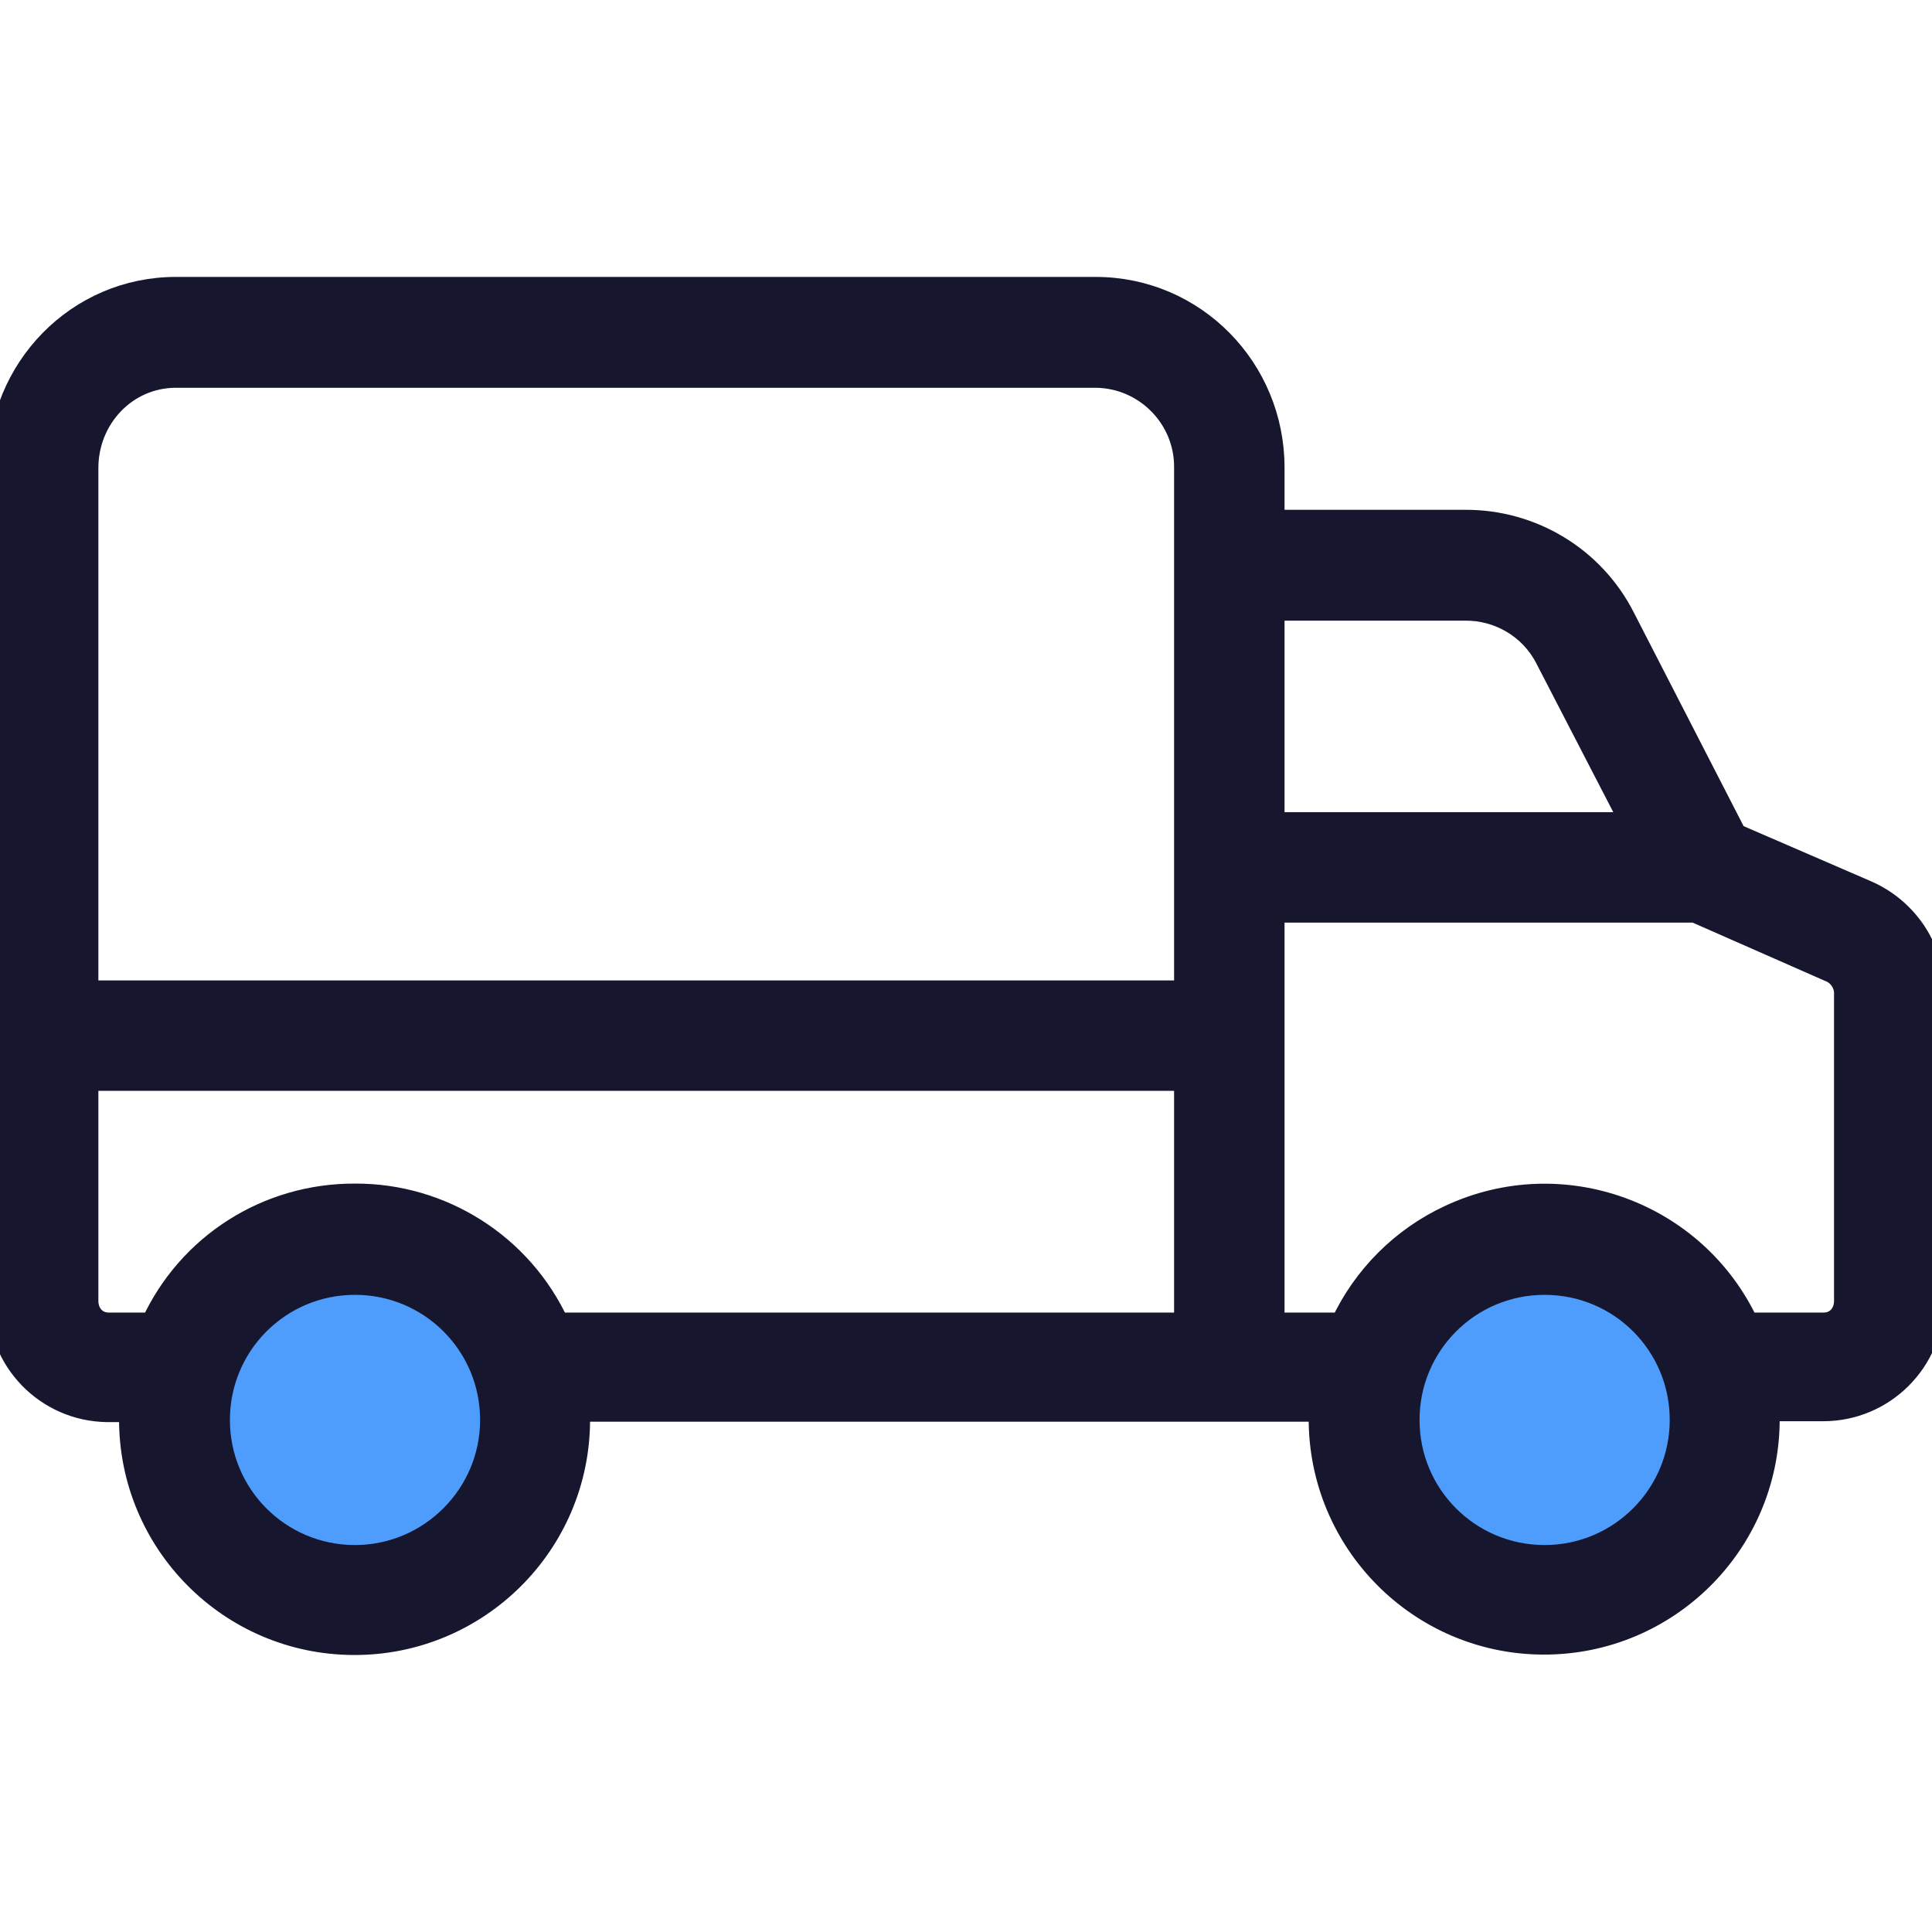 <svg width="24" height="24" viewBox="0 0 24 24" fill="none" xmlns="http://www.w3.org/2000/svg">
<g clip-path="url(#clip0_660_306)">
<ellipse cx="4.5" cy="18" rx="2.5" ry="2" fill="#4E9DFC"/>
<ellipse cx="19.5" cy="18" rx="2.5" ry="2" fill="#4E9DFC"/>
<path d="M23.185 11.086L21.551 10.379L20.163 7.678C19.788 6.939 19.027 6.478 18.197 6.483H15.807V5.808C15.807 4.586 14.832 3.59 13.61 3.59H2.186C0.965 3.59 0 4.592 0 5.808V16.15C-0.011 16.894 0.584 17.505 1.329 17.516C1.334 17.516 1.34 17.516 1.35 17.516H1.634C1.634 17.57 1.629 17.591 1.629 17.623C1.624 19.156 2.861 20.404 4.394 20.409C5.926 20.415 7.175 19.177 7.18 17.645C7.18 17.634 7.18 17.628 7.18 17.618C7.18 17.58 7.18 17.564 7.175 17.511H16.407C16.407 17.564 16.407 17.586 16.407 17.618C16.402 19.15 17.64 20.399 19.172 20.404C20.704 20.409 21.953 19.172 21.958 17.639C21.958 17.628 21.958 17.623 21.958 17.612C21.958 17.575 21.958 17.559 21.958 17.505H22.649C23.394 17.505 24 16.9 24 16.155C24 16.15 24 16.144 24 16.134V12.329C24.011 11.804 23.689 11.306 23.185 11.086ZM4.41 19.343C3.467 19.343 2.706 18.582 2.706 17.639C2.706 16.696 3.467 15.935 4.41 15.935C5.353 15.935 6.114 16.696 6.114 17.639C6.114 18.577 5.348 19.343 4.41 19.343ZM14.735 16.455H6.923C6.473 15.475 5.487 14.848 4.41 14.853C3.328 14.848 2.347 15.469 1.897 16.455H1.35C1.184 16.455 1.072 16.326 1.072 16.16V13.401H14.735V16.455ZM14.735 5.814V12.329H1.072V5.814C1.072 5.187 1.559 4.667 2.186 4.667H13.61C14.237 4.672 14.741 5.187 14.735 5.808V5.814ZM15.807 7.56H18.197C18.62 7.555 19.017 7.785 19.215 8.166L20.287 10.239H15.807V7.56ZM19.188 19.343C18.245 19.343 17.484 18.582 17.484 17.639C17.484 16.696 18.245 15.935 19.188 15.935C20.131 15.935 20.892 16.696 20.892 17.639C20.892 18.577 20.131 19.343 19.188 19.343ZM22.933 16.16C22.933 16.326 22.821 16.455 22.655 16.455H21.701C21.053 15.067 19.402 14.467 18.015 15.116C17.425 15.389 16.948 15.866 16.675 16.455H15.807V11.311H21.058L22.762 12.061C22.869 12.115 22.939 12.233 22.933 12.351V16.16Z" fill="#16162E" stroke="#16162E" stroke-width="0.3"/>
</g>
<defs>
<clipPath id="clip0_660_306">
<rect width="24" height="24" fill="white"/>
</clipPath>
</defs>
</svg>
